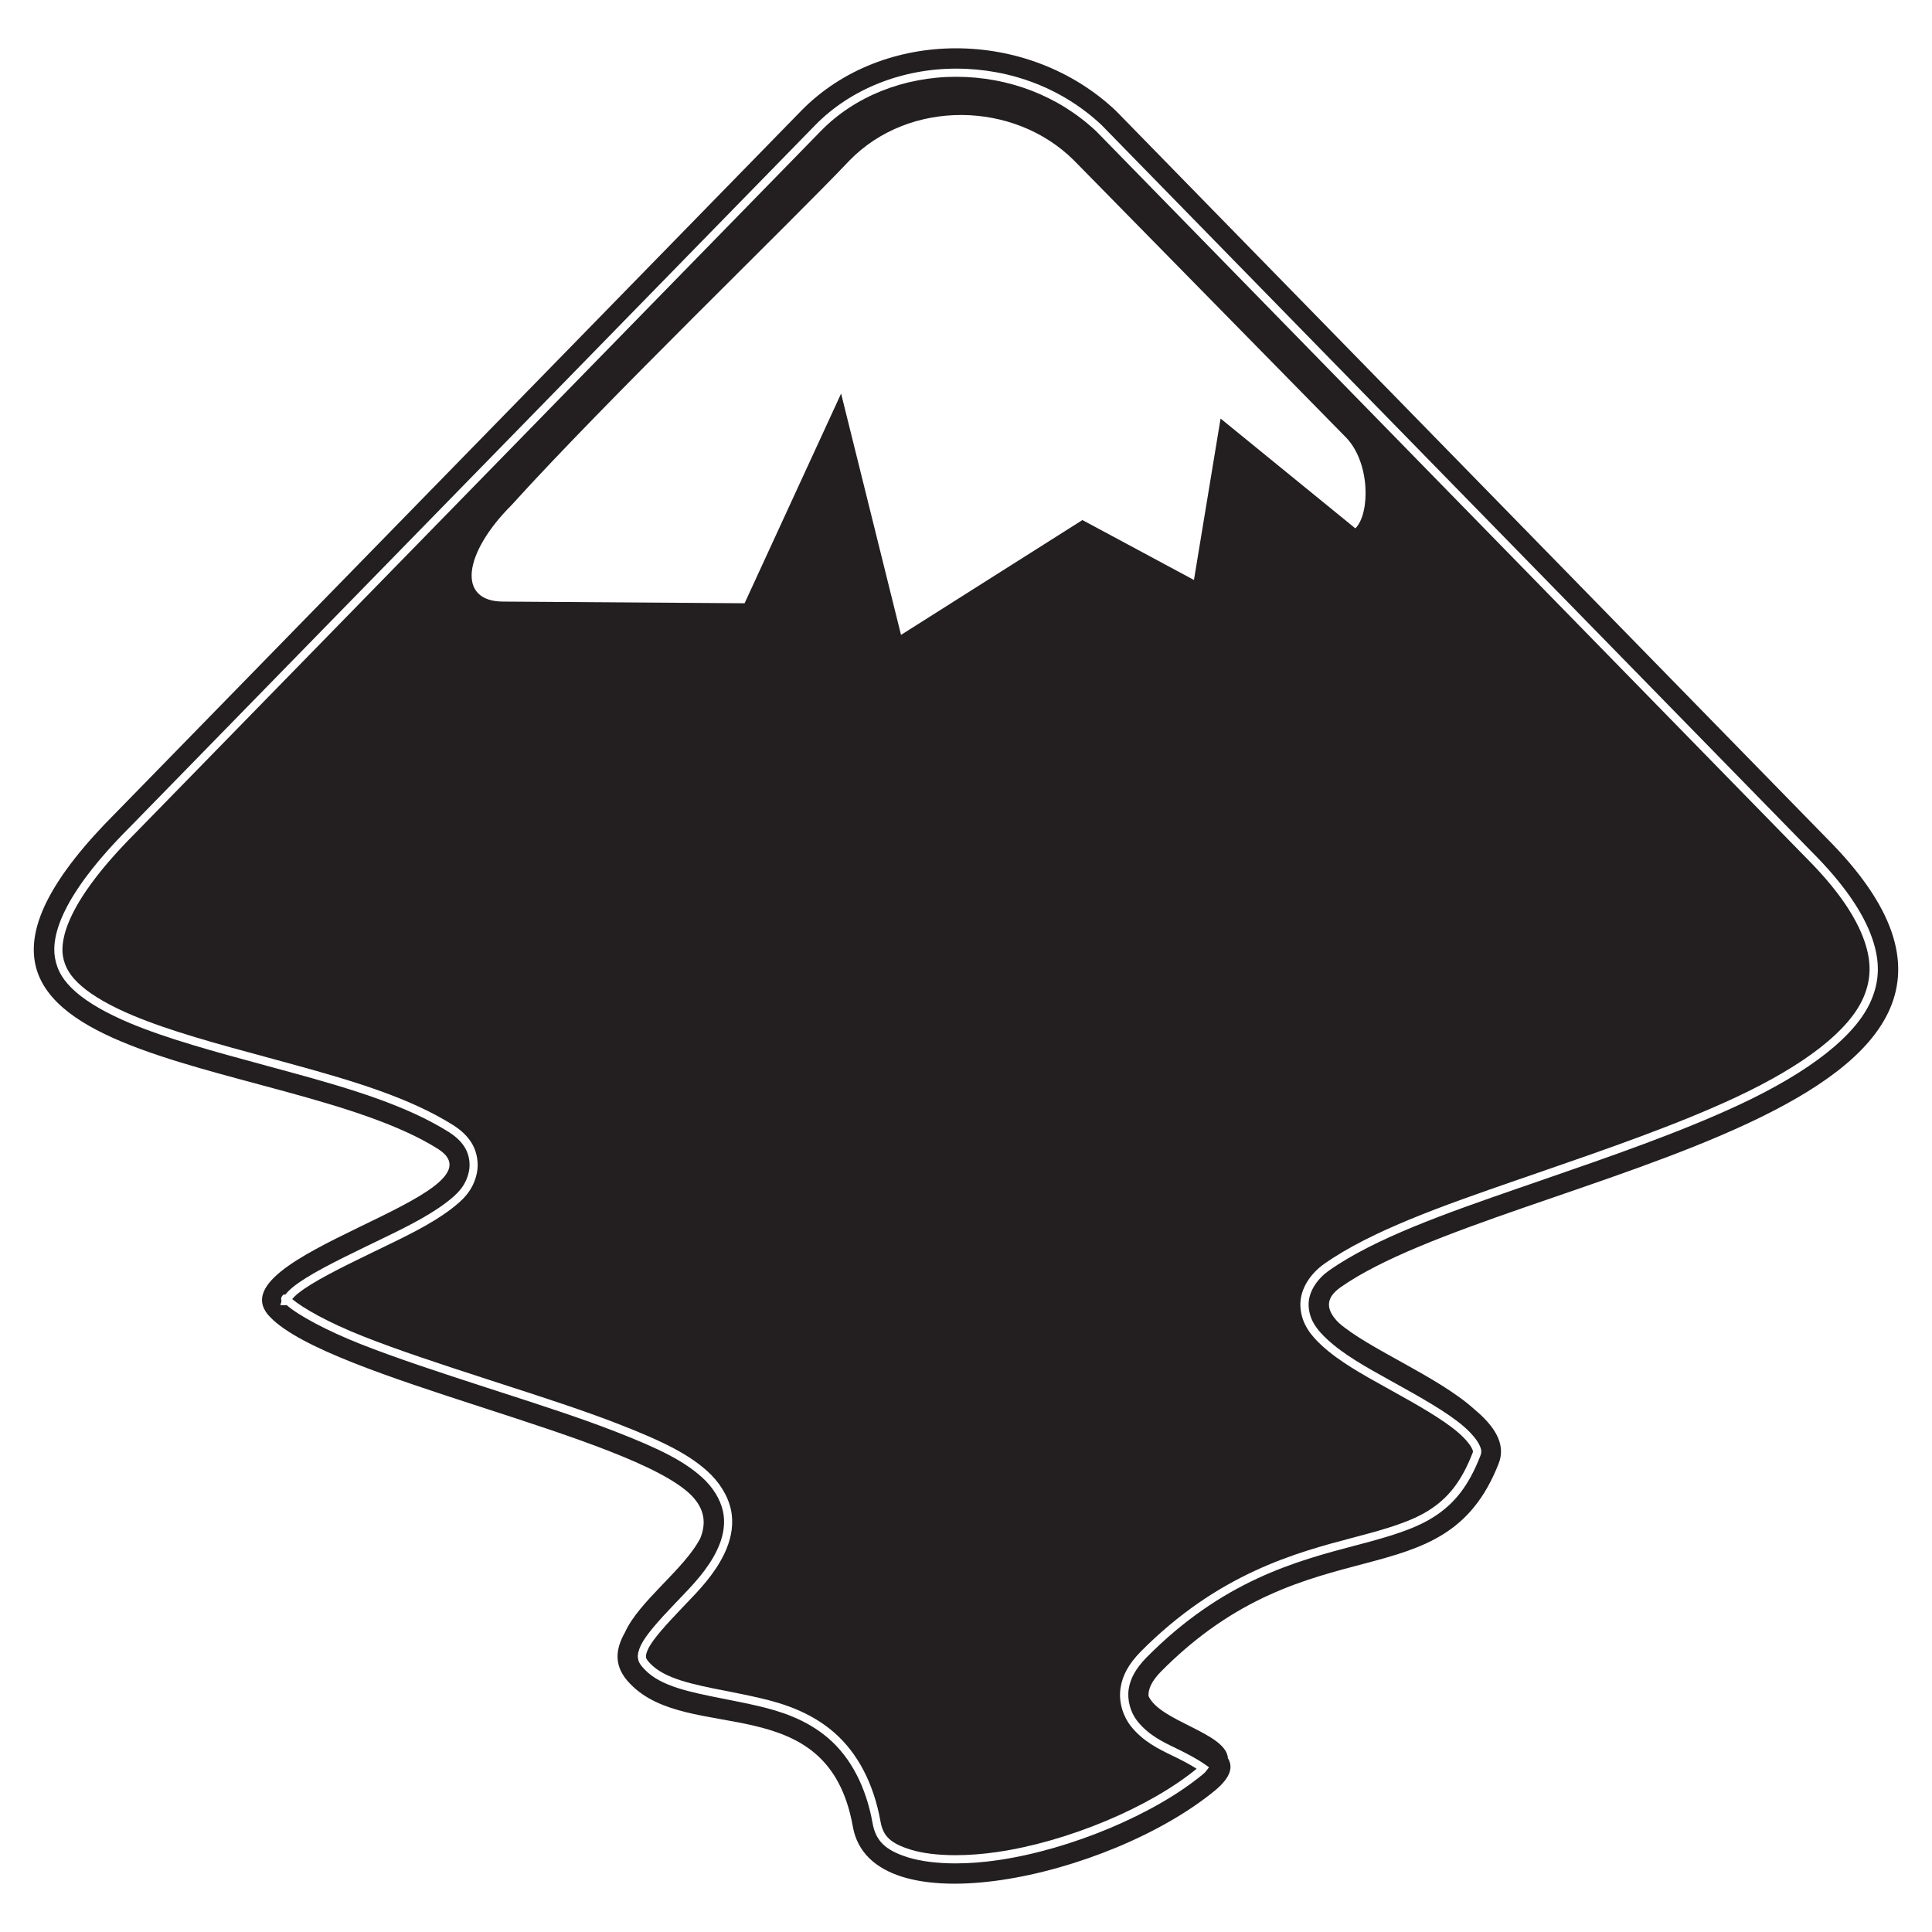 <?xml version="1.0" encoding="utf-8"?>
<!-- Generator: Adobe Illustrator 15.1.0, SVG Export Plug-In . SVG Version: 6.00 Build 0)  -->
<!DOCTYPE svg PUBLIC "-//W3C//DTD SVG 1.1//EN" "http://www.w3.org/Graphics/SVG/1.1/DTD/svg11.dtd">
<svg version="1.1" id="Layer_1" xmlns="http://www.w3.org/2000/svg" xmlns:xlink="http://www.w3.org/1999/xlink" x="0px" y="0px"
	 width="283.465px" height="283.465px" viewBox="0 0 283.465 283.465" enable-background="new 0 0 283.465 283.465"
	 xml:space="preserve">
<g>
	<path fill="#231F20" d="M196.678,188.88c23.929-16.847,111.832-25.396,71.302-65.929L163.713,16.244
		c-12.94-12.21-34.186-12.21-46.149,0L16.96,119.288c-38.094,38.096,24.661,34.919,47.371,49.327
		c10.5,6.838-33.697,15.625-24.663,24.662c8.791,9.033,52.986,17.34,61.777,26.127c2.023,2.08,2.158,4.188,1.293,6.309
		c-2.382,4.566-8.97,9.195-11.024,13.762c-1.455,2.531-1.717,5.045,0.694,7.523c8.547,9.033,29.059,0.488,32.722,21.002
		c2.685,15.139,37.601,7.566,53.23-5.373c2.271-1.932,2.563-3.408,1.803-4.66c-0.25-3.732-9.963-5.369-11.655-9.129
		c-0.048-1.018,0.463-2.178,1.797-3.551c21.976-22.221,41.508-10.012,49.568-30.521c1.148-2.875-0.585-5.527-3.577-8.012
		c-5.27-4.775-15.623-8.904-19.9-12.695C194.625,192.27,194.31,190.555,196.678,188.88z M194.72,196.5
		c2.433,2.261,5.729,4.089,9.223,6.027l0.812,0.451c3.569,1.985,7.617,4.235,10.019,6.322c1.085,0.945,1.938,1.963,2.291,2.719
		c0.334,0.728,0.354,1.045,0.089,1.696c-1.674,4.256-3.731,6.925-6.881,8.905c-2.812,1.775-6.54,2.846-10.771,3.969l-0.637,0.166
		c-8.683,2.291-19.492,5.145-30.678,16.461c-1.521,1.561-2.347,3.031-2.587,4.625c-0.232,1.574,0.255,3.396,1.253,4.654
		c1.626,2.053,3.67,3.035,5.647,3.99l0.865,0.424c1.988,0.984,3.121,1.746,3.516,2.029l0.509,0.359l-0.38,0.49
		c-0.145,0.211-0.201,0.264-0.547,0.557c-7.079,5.857-19.404,11.025-29.984,12.57c-2.174,0.324-4.286,0.484-6.281,0.484
		c-2.712,0-5.117-0.307-6.96-0.879c-3.336-1.043-4.751-2.412-5.218-5.047c-0.943-5.273-3.171-9.563-6.441-12.395
		c-3.294-2.855-7.22-4.041-10.277-4.756c-1.744-0.406-3.441-0.74-5.053-1.059c-5.002-0.986-9.318-1.838-11.652-4.303
		c-0.845-0.867-0.952-1.285-1-1.717c-0.059-0.51,0.089-1.135,0.438-1.855c0.722-1.494,2.548-3.551,5.068-6.186l0.53-0.553
		c2.06-2.141,4.187-4.355,5.543-7.154c0.856-1.766,1.196-3.475,1.011-5.086c-0.204-1.766-1.147-3.594-2.657-5.145
		c-2.826-2.824-6.96-4.773-13.144-7.186c-5.091-1.989-11.132-3.942-16.977-5.833l-1.99-0.644c-7.098-2.303-13.393-4.371-18.58-6.425
		c-4.783-1.896-8.997-4.124-10.777-5.69l-0.143,0.015h-0.784l0.165-0.603c-0.059-0.209-0.101-0.463,0.073-0.7l0.18-0.242
		l0.314-0.015c0.263-0.321,0.628-0.711,1.125-1.108c2.145-1.741,6.193-3.757,10.875-6.026l1.273-0.613
		c3.882-1.871,7.547-3.641,10.3-5.733c1.509-1.147,2.902-2.36,3.364-4.603c0.231-1.115,0.023-2.418-0.542-3.396
		c-0.506-0.873-1.244-1.609-2.327-2.314c-6.248-3.957-14.495-6.408-23.105-8.773l-3.892-1.059c-7.4-2.004-14.386-3.898-19.912-6.217
		c-3.371-1.414-6.094-2.98-7.869-4.527c-1.821-1.584-2.776-3.15-3.099-5.083c-0.53-3.183,0.947-9.085,11.001-19.143l100.57-103.006
		c5.152-5.258,12.68-8.27,20.652-8.27c8.064,0,15.636,2.932,21.316,8.25l104.258,106.696c4.524,4.526,7.499,8.786,8.836,12.663
		c1.158,3.355,1.104,6.172-0.166,9.131c-2.199,5.107-8.872,10.385-19.299,15.26c-8.646,4.046-18.993,7.621-29.005,11.08
		l-3.562,1.229c-10.248,3.557-20.844,7.23-27.699,12.059c-1.526,1.08-3.104,3.027-2.951,5.27
		C192.152,193.836,193.396,195.268,194.72,196.5z"/>
	<path fill="#231F20" d="M222.258,173.246l3.561-1.229c9.98-3.451,20.303-7.015,28.891-11.031
		c10.155-4.754,16.623-9.818,18.703-14.65c1.146-2.664,1.188-5.214,0.137-8.268c-1.277-3.702-4.151-7.809-8.553-12.209
		L160.831,19.251c-5.519-5.169-12.798-7.984-20.557-7.984c-7.653,0-14.869,2.881-19.794,7.909L19.906,122.183
		C9.693,132.396,8.837,137.906,9.234,140.285c0.273,1.639,1.106,2.986,2.703,4.377c1.683,1.465,4.292,2.961,7.547,4.322
		c5.451,2.289,12.401,4.174,19.762,6.166l3.894,1.063c8.702,2.393,17.045,4.869,23.437,8.924c1.252,0.814,2.113,1.68,2.715,2.721
		c0.706,1.224,0.966,2.851,0.678,4.238c-0.546,2.648-2.181,4.078-3.812,5.316c-2.851,2.172-6.57,3.961-10.508,5.861l-1.269,0.614
		c-4.445,2.154-8.603,4.222-10.643,5.878c-0.369,0.297-0.653,0.586-0.865,0.838c1.555,1.315,5.198,3.403,10.401,5.463
		c5.152,2.039,11.429,4.102,18.507,6.397l1.989,0.646c5.862,1.896,11.922,3.854,17.045,5.854c6.333,2.473,10.581,4.482,13.561,7.459
		c1.701,1.75,2.761,3.822,2.995,5.852c0.211,1.846-0.167,3.775-1.125,5.75c-1.439,2.971-3.634,5.254-5.759,7.461l-0.528,0.553
		c-2.11,2.207-4.161,4.443-4.854,5.875c-0.326,0.676-0.343,1.037-0.324,1.193c0.022,0.195,0.044,0.377,0.598,0.947
		c2.152,2.27,6.296,3.092,11.096,4.037c1.622,0.316,3.331,0.656,5.093,1.068c3.186,0.742,7.293,1.986,10.788,5.012
		c3.481,3.016,5.844,7.541,6.834,13.09c0.384,2.17,1.494,3.205,4.396,4.113c1.727,0.539,4.006,0.824,6.601,0.824
		c1.938,0,3.992-0.156,6.105-0.463c10.331-1.506,22.344-6.523,29.278-12.219c-0.565-0.361-1.473-0.895-2.749-1.529l-0.854-0.416
		c-1.998-0.969-4.269-2.061-6.067-4.328c-0.946-1.197-1.835-3.291-1.494-5.576c0.278-1.852,1.204-3.533,2.912-5.287
		c11.42-11.553,22.873-14.576,31.229-16.781l0.636-0.168c4.137-1.092,7.773-2.139,10.441-3.82c2.912-1.838,4.827-4.33,6.399-8.336
		c0.133-0.33,0.133-0.33-0.062-0.754c-0.219-0.471-0.854-1.33-1.987-2.313c-2.308-2.006-6.295-4.229-9.819-6.188l-0.806-0.449
		c-3.559-1.974-6.917-3.838-9.46-6.197c-1.431-1.332-2.918-3.035-3.086-5.588c-0.191-2.732,1.66-5.061,3.455-6.328
		C201.256,180.529,211.932,176.83,222.258,173.246z M179.084,61.409l-3.907,23.684l-16.362-8.79l-26.616,16.849l-8.791-35.407
		l-14.161,30.766l-35.407-0.246c-6.837,0-5.862-7.08,1.221-14.162c13.918-15.385,41.022-41.512,49.569-50.548
		c8.791-9.03,24.173-8.788,32.966,0.002l39.802,40.536c3.661,3.664,3.661,11.233,1.464,13.432L179.084,61.409z"/>
</g>
</svg>
